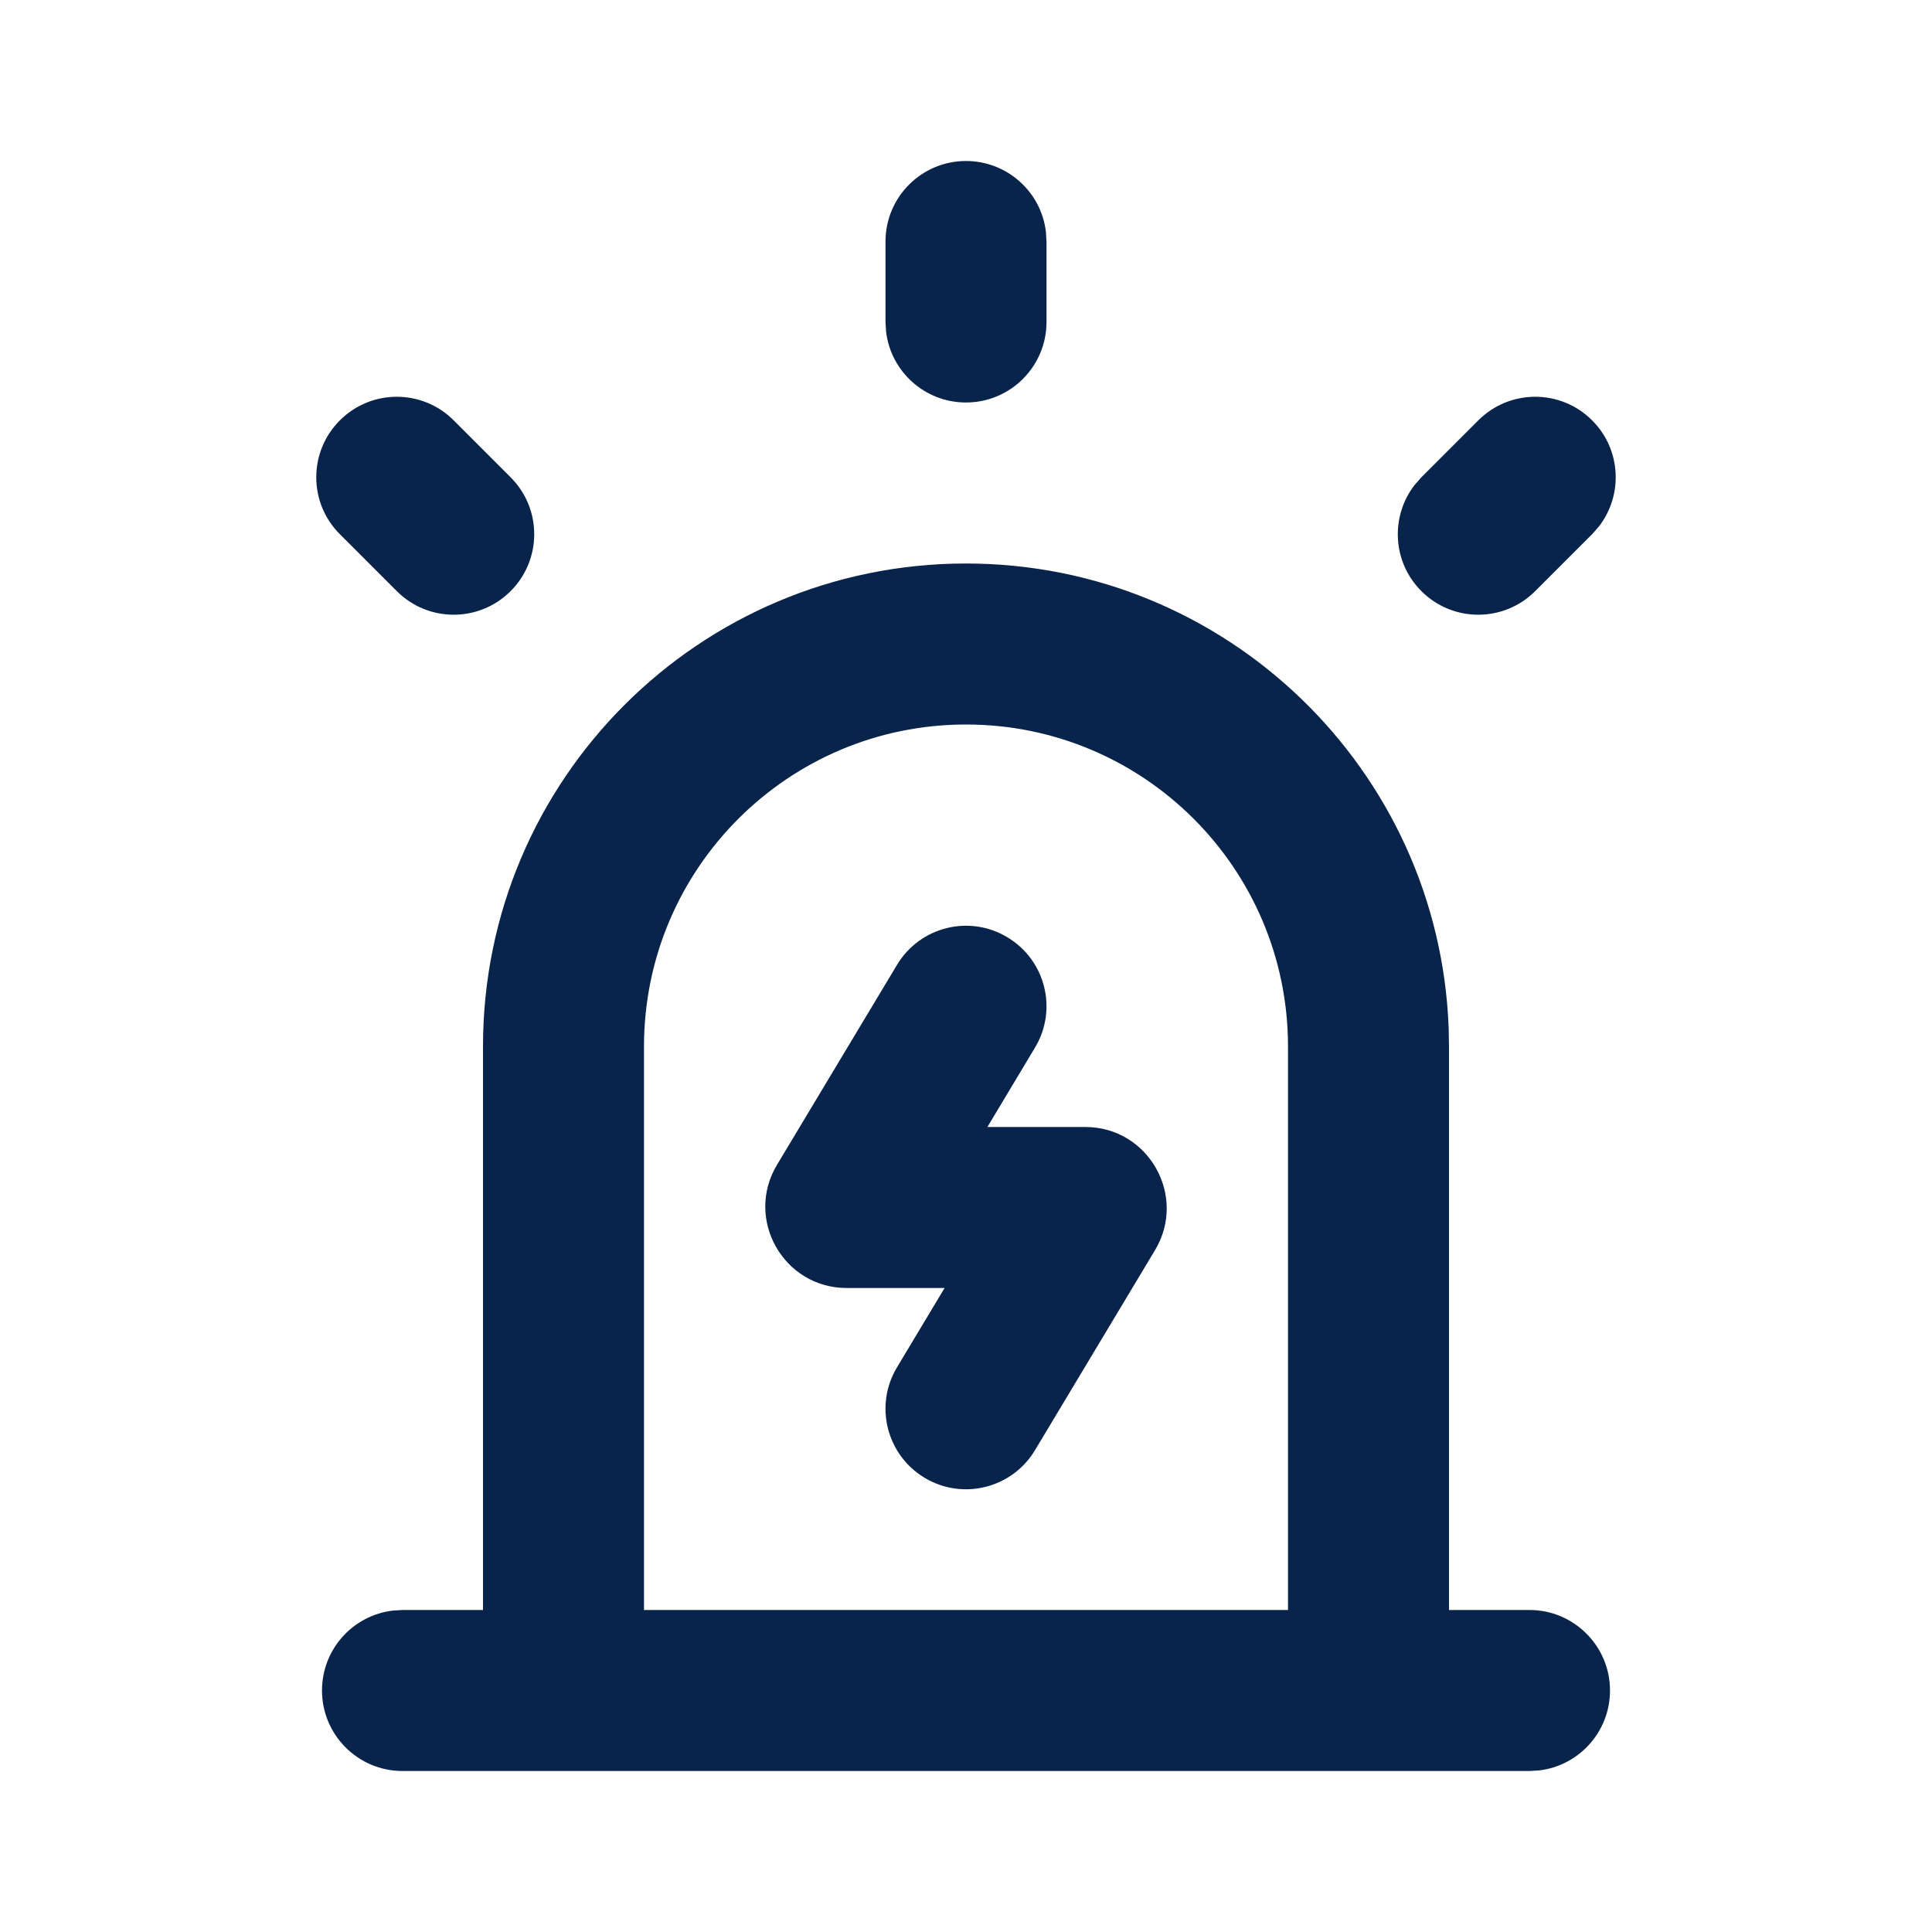 <?xml version="1.0" encoding="UTF-8"?>
<svg width="24px" height="24px" viewBox="0 0 24 24" version="1.1" xmlns="http://www.w3.org/2000/svg" xmlns:xlink="http://www.w3.org/1999/xlink">
    <title>report_line</title>
    <g id="Icon" stroke="none" stroke-width="1" fill="none" fill-rule="evenodd">
        <g id="System" transform="translate(-624, -384)" fill-rule="nonzero">
            <g id="report_line" transform="translate(624, 384)">
                <path d="M24,0 L24,24 L0,24 L0,0 L24,0 Z M12.594,23.258 L12.582,23.259 L12.511,23.295 L12.492,23.299 L12.477,23.295 L12.406,23.259 C12.396,23.256 12.387,23.259 12.382,23.265 L12.378,23.276 L12.361,23.703 L12.366,23.724 L12.377,23.736 L12.48,23.81 L12.495,23.814 L12.507,23.81 L12.611,23.736 L12.623,23.72 L12.627,23.703 L12.61,23.276 C12.608,23.266 12.601,23.259 12.594,23.258 Z M12.858,23.145 L12.845,23.147 L12.66,23.24 L12.65,23.25 L12.647,23.261 L12.665,23.691 L12.67,23.703 L12.678,23.71 L12.879,23.803 C12.891,23.807 12.902,23.803 12.908,23.795 L12.912,23.781 L12.878,23.166 C12.875,23.155 12.867,23.147 12.858,23.145 Z M12.143,23.147 C12.133,23.142 12.122,23.145 12.116,23.153 L12.11,23.166 L12.076,23.781 C12.075,23.793 12.083,23.802 12.093,23.805 L12.108,23.803 L12.309,23.71 L12.319,23.702 L12.322,23.691 L12.34,23.261 L12.337,23.248 L12.328,23.24 L12.143,23.147 Z" id="MingCute"></path>
                <path d="M12,7 C15.238,7 17.878,9.566 17.996,12.775 L18,13 L18,20 L19,20 C19.552,20 20,20.448 20,21 C20,21.513 19.614,21.936 19.117,21.993 L19,22 L5,22 C4.448,22 4,21.552 4,21 C4,20.487 4.386,20.064 4.883,20.007 L5,20 L6,20 L6,13 C6,9.686 8.686,7 12,7 Z M12,9 C9.791,9 8,10.791 8,13 L8,20 L16,20 L16,13 C16,10.791 14.209,9 12,9 Z M12.514,11.643 C12.988,11.927 13.142,12.541 12.857,13.014 L12.266,14 L13.482,14 C14.267,14 14.752,14.857 14.348,15.53 L12.857,18.015 C12.573,18.488 11.959,18.642 11.486,18.358 C11.012,18.073 10.858,17.459 11.143,16.985 L11.734,16 L10.518,16 C9.733,16 9.248,15.144 9.652,14.47 L11.143,11.986 C11.427,11.512 12.041,11.358 12.514,11.643 Z M5.636,5.222 L6.343,5.929 C6.734,6.319 6.734,6.953 6.343,7.343 C5.953,7.734 5.319,7.734 4.929,7.343 L4.222,6.636 C3.831,6.246 3.831,5.612 4.222,5.222 C4.612,4.831 5.246,4.831 5.636,5.222 Z M19.778,5.222 C20.139,5.582 20.166,6.15 19.861,6.542 L19.778,6.636 L19.071,7.343 C18.68,7.734 18.047,7.734 17.657,7.343 C17.296,6.983 17.269,6.415 17.574,6.023 L17.657,5.929 L18.364,5.222 C18.755,4.831 19.388,4.831 19.778,5.222 Z M12,2 C12.513,2 12.936,2.386 12.993,2.883 L13,3 L13,4 C13,4.552 12.552,5 12,5 C11.487,5 11.064,4.614 11.007,4.117 L11,4 L11,3 C11,2.448 11.448,2 12,2 Z" id="形状" fill="#09244B"></path>
            </g>
        </g>
    </g>
</svg>